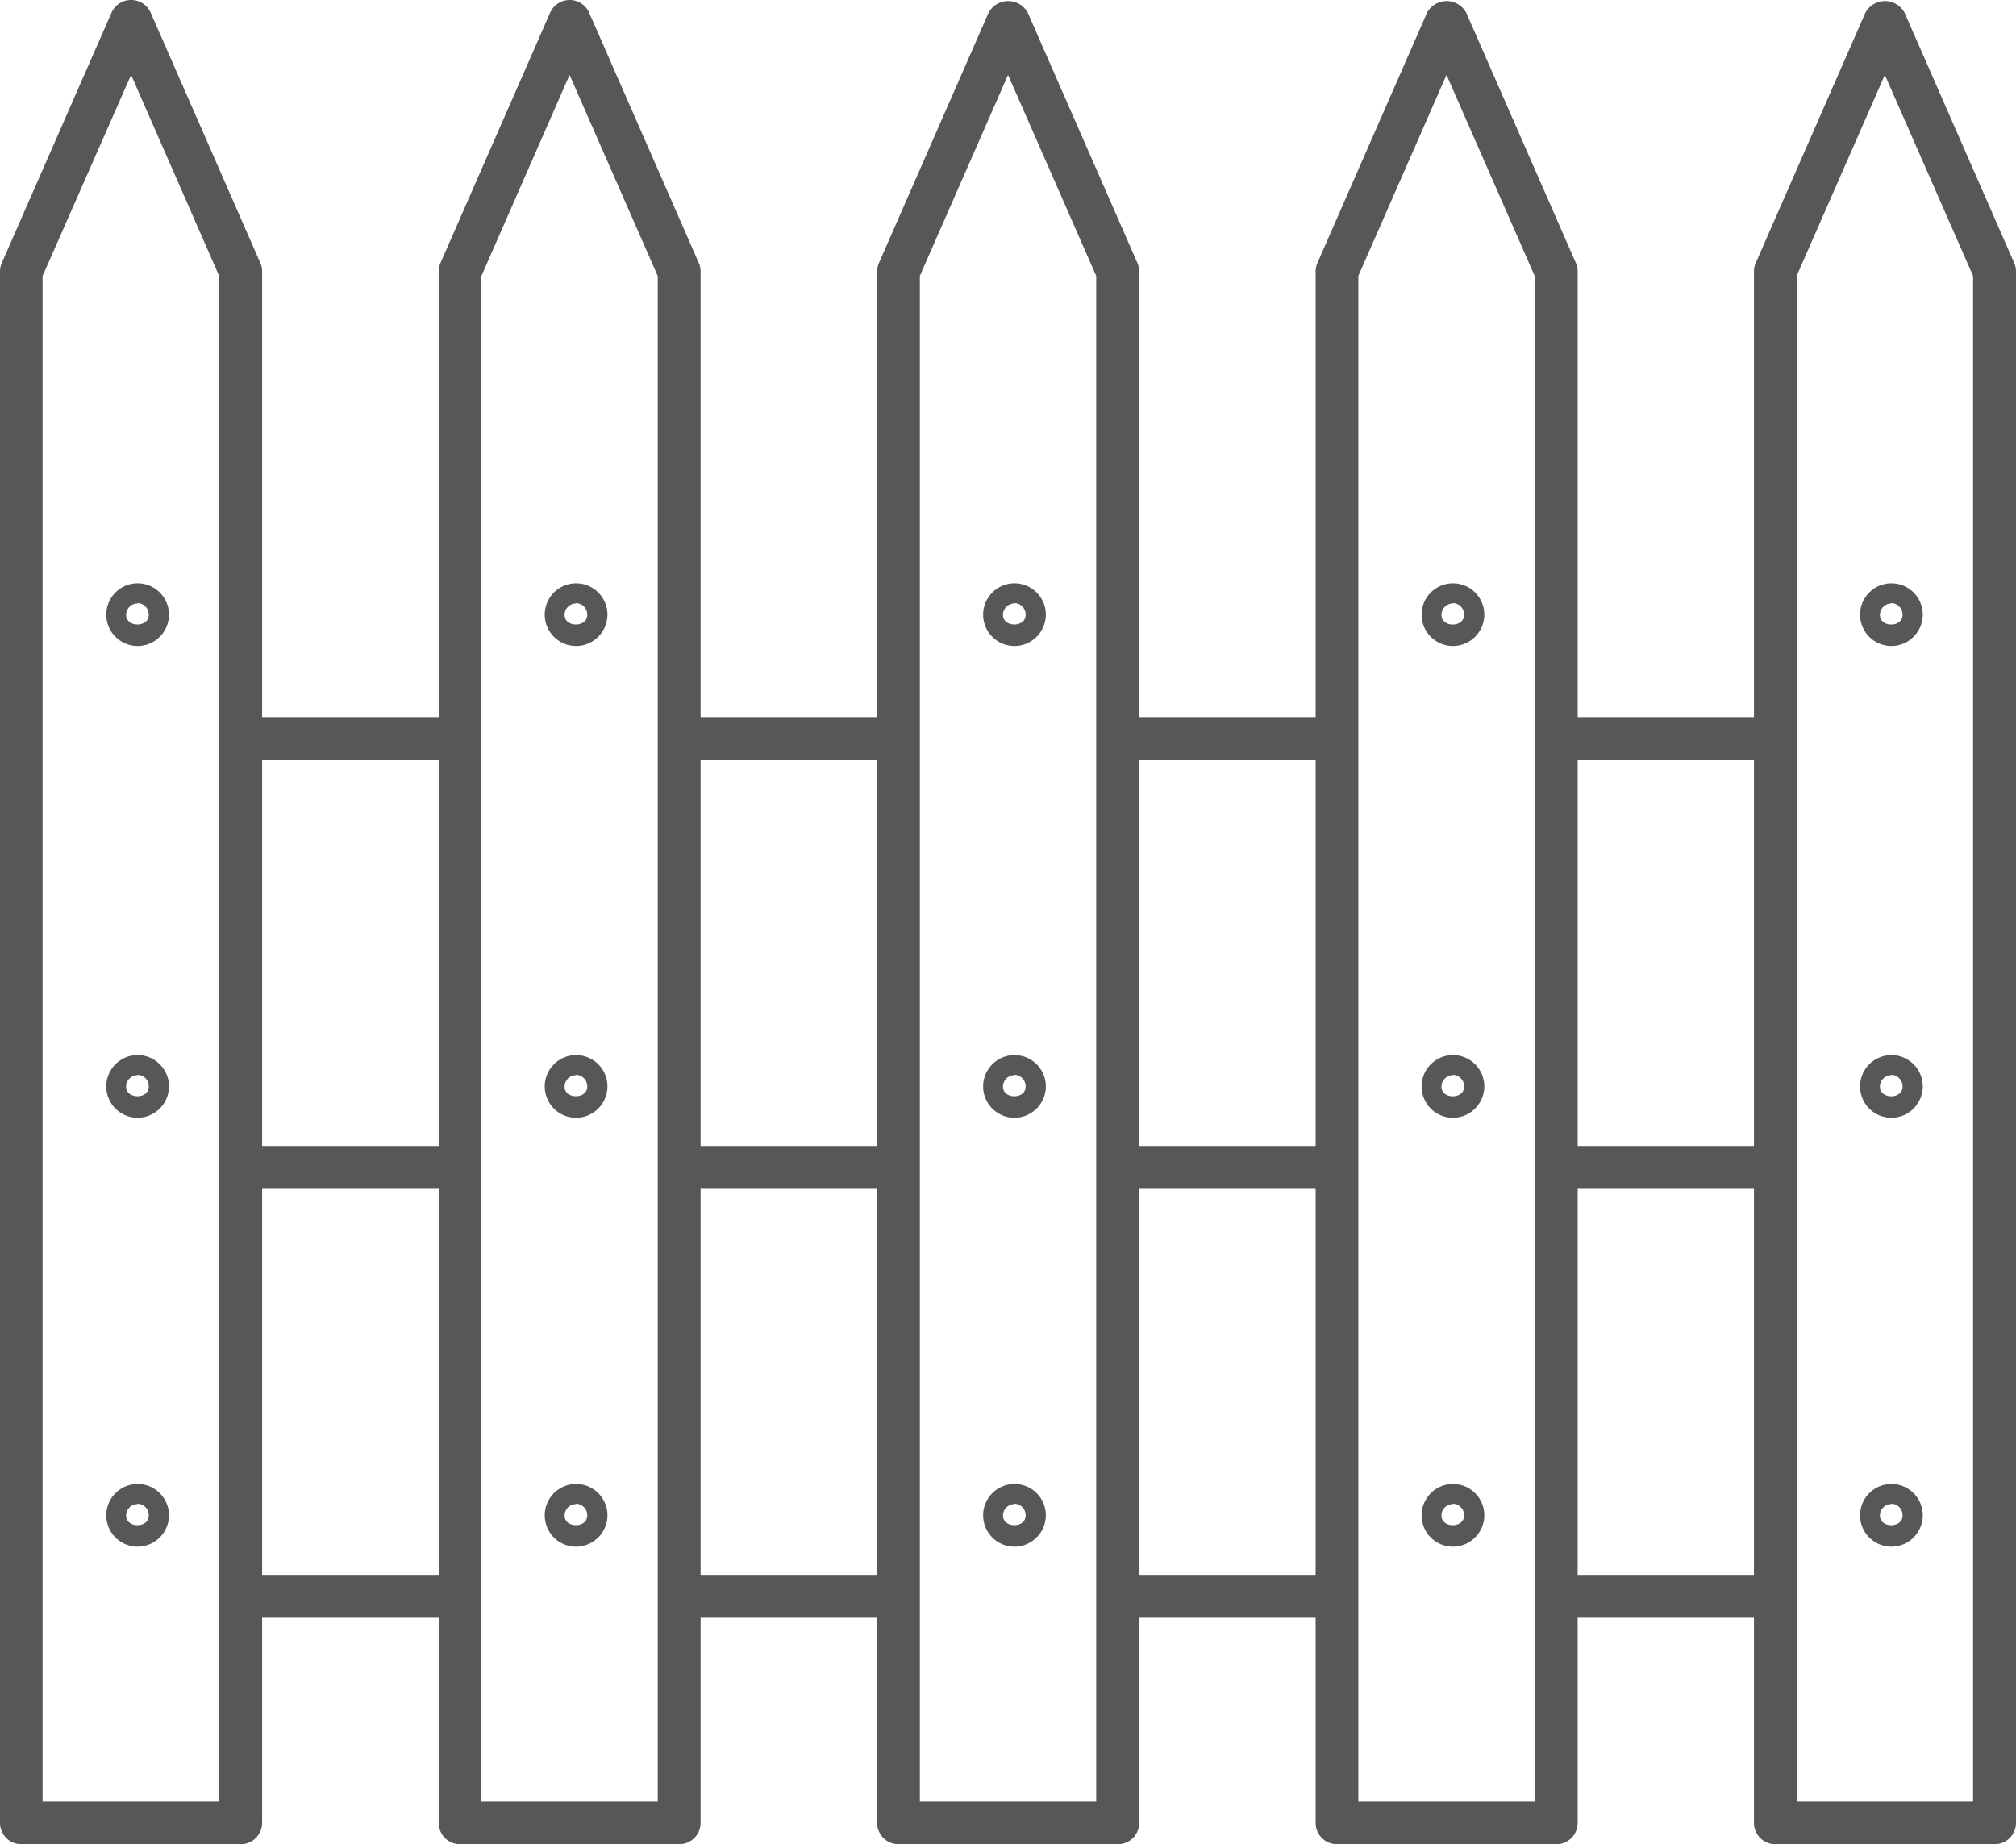 <svg xmlns="http://www.w3.org/2000/svg" width="28.419" height="26" viewBox="0 0 28.419 26">
  <g id="terrain" transform="translate(-2.5 -4.5)">
    <g id="Groupe_338" data-name="Groupe 338" transform="translate(2.5 4.5)">
      <path id="Tracé_250" data-name="Tracé 250" d="M5.893,30.5H2.8a.3.3,0,0,1-.3-.3V8.329a.3.3,0,0,1,.025-.121L4.071,4.681A.3.3,0,0,1,4.348,4.5h0a.3.3,0,0,1,.277.181L6.17,8.208a.3.3,0,0,1,.025.121V30.2A.3.3,0,0,1,5.893,30.5ZM3.1,29.9H5.59V8.392L4.348,5.556,3.1,8.392Z" transform="translate(-2.5 -4.5)" fill="#575757"/>
    </g>
    <g id="Groupe_339" data-name="Groupe 339" transform="translate(8.681 4.5)">
      <path id="Tracé_251" data-name="Tracé 251" d="M16.115,30.5h-3.09a.3.3,0,0,1-.3-.3V8.329a.3.3,0,0,1,.025-.121l1.545-3.527A.3.3,0,0,1,14.57,4.5h0a.3.3,0,0,1,.277.181l1.545,3.527a.3.3,0,0,1,.025.121V30.2A.3.3,0,0,1,16.115,30.5Zm-2.788-.6h2.486V8.392L14.57,5.556,13.327,8.392Z" transform="translate(-12.722 -4.5)" fill="#575757"/>
    </g>
    <g id="Groupe_340" data-name="Groupe 340" transform="translate(14.862 4.516)">
      <path id="Tracé_252" data-name="Tracé 252" d="M26.337,30.51H23.247a.3.3,0,0,1-.3-.3V8.339a.3.3,0,0,1,.025-.121l1.545-3.527a.314.314,0,0,1,.554,0l1.545,3.527a.3.3,0,0,1,.025.121V30.208A.3.3,0,0,1,26.337,30.51Zm-2.788-.6h2.486V8.4L24.792,5.566,23.549,8.4Z" transform="translate(-22.944 -4.526)" fill="#575757"/>
    </g>
    <g id="Groupe_341" data-name="Groupe 341" transform="translate(21.043 4.516)">
      <path id="Tracé_253" data-name="Tracé 253" d="M36.559,30.51H33.469a.3.3,0,0,1-.3-.3V8.339a.3.3,0,0,1,.025-.121l1.545-3.527a.314.314,0,0,1,.554,0l1.545,3.527a.3.3,0,0,1,.025.121V30.208A.3.3,0,0,1,36.559,30.51Zm-2.788-.6h2.486V8.4L35.014,5.566,33.771,8.4Z" transform="translate(-33.166 -4.526)" fill="#575757"/>
    </g>
    <g id="Groupe_342" data-name="Groupe 342" transform="translate(27.223 4.516)">
      <path id="Tracé_254" data-name="Tracé 254" d="M46.782,30.51H43.691a.3.3,0,0,1-.3-.3V8.339a.3.3,0,0,1,.025-.121l1.545-3.527a.314.314,0,0,1,.554,0l1.545,3.527a.3.3,0,0,1,.025.121V30.208A.3.3,0,0,1,46.782,30.51Zm-2.788-.6h2.486V8.4L45.236,5.566,43.993,8.4Z" transform="translate(-43.389 -4.526)" fill="#575757"/>
    </g>
    <g id="Groupe_343" data-name="Groupe 343" transform="translate(24.658 14.61)">
      <rect id="Rectangle_104" data-name="Rectangle 104" width="2.868" height="0.605" fill="#575757"/>
    </g>
    <g id="Groupe_344" data-name="Groupe 344" transform="translate(24.658 20.656)">
      <rect id="Rectangle_105" data-name="Rectangle 105" width="2.868" height="0.605" fill="#575757"/>
    </g>
    <g id="Groupe_345" data-name="Groupe 345" transform="translate(24.658 26.703)">
      <rect id="Rectangle_106" data-name="Rectangle 106" width="2.868" height="0.605" fill="#575757"/>
    </g>
    <g id="Groupe_346" data-name="Groupe 346" transform="translate(18.477 26.703)">
      <rect id="Rectangle_107" data-name="Rectangle 107" width="2.868" height="0.605" fill="#575757"/>
    </g>
    <g id="Groupe_347" data-name="Groupe 347" transform="translate(12.296 26.703)">
      <rect id="Rectangle_108" data-name="Rectangle 108" width="2.868" height="0.605" fill="#575757"/>
    </g>
    <g id="Groupe_348" data-name="Groupe 348" transform="translate(6.115 26.703)">
      <rect id="Rectangle_109" data-name="Rectangle 109" width="2.868" height="0.605" fill="#575757"/>
    </g>
    <g id="Groupe_349" data-name="Groupe 349" transform="translate(6.115 20.656)">
      <rect id="Rectangle_110" data-name="Rectangle 110" width="2.868" height="0.605" fill="#575757"/>
    </g>
    <g id="Groupe_350" data-name="Groupe 350" transform="translate(12.296 20.656)">
      <rect id="Rectangle_111" data-name="Rectangle 111" width="2.868" height="0.605" fill="#575757"/>
    </g>
    <g id="Groupe_351" data-name="Groupe 351" transform="translate(18.477 20.656)">
      <rect id="Rectangle_112" data-name="Rectangle 112" width="2.868" height="0.605" fill="#575757"/>
    </g>
    <g id="Groupe_352" data-name="Groupe 352" transform="translate(18.477 14.61)">
      <rect id="Rectangle_113" data-name="Rectangle 113" width="2.868" height="0.605" fill="#575757"/>
    </g>
    <g id="Groupe_353" data-name="Groupe 353" transform="translate(12.296 14.61)">
      <rect id="Rectangle_114" data-name="Rectangle 114" width="2.868" height="0.605" fill="#575757"/>
    </g>
    <g id="Groupe_354" data-name="Groupe 354" transform="translate(6.115 14.61)">
      <rect id="Rectangle_115" data-name="Rectangle 115" width="2.868" height="0.605" fill="#575757"/>
    </g>
    <g id="Groupe_355" data-name="Groupe 355" transform="translate(28.715 12.724)">
      <path id="Tracé_255" data-name="Tracé 255" d="M46.3,18.986a.442.442,0,1,1,.445-.442A.444.444,0,0,1,46.3,18.986Zm0-.6a.161.161,0,0,0-.159.162c0,.18.319.18.319,0A.161.161,0,0,0,46.3,18.381Z" transform="translate(-45.855 -18.102)" fill="#575757"/>
    </g>
    <g id="Groupe_356" data-name="Groupe 356" transform="translate(28.715 19.375)">
      <path id="Tracé_256" data-name="Tracé 256" d="M46.3,29.986a.442.442,0,1,1,.445-.442A.444.444,0,0,1,46.3,29.986Zm0-.6a.161.161,0,0,0-.159.162c0,.18.319.18.319,0A.161.161,0,0,0,46.3,29.381Z" transform="translate(-45.855 -29.102)" fill="#575757"/>
    </g>
    <g id="Groupe_357" data-name="Groupe 357" transform="translate(28.715 25.422)">
      <path id="Tracé_257" data-name="Tracé 257" d="M46.3,39.986a.442.442,0,1,1,.445-.442A.444.444,0,0,1,46.3,39.986Zm0-.6a.161.161,0,0,0-.159.162c0,.18.319.18.319,0A.161.161,0,0,0,46.3,39.381Z" transform="translate(-45.855 -39.102)" fill="#575757"/>
    </g>
    <g id="Groupe_358" data-name="Groupe 358" transform="translate(22.534 12.724)">
      <path id="Tracé_258" data-name="Tracé 258" d="M36.078,18.986a.442.442,0,1,1,.445-.442A.444.444,0,0,1,36.078,18.986Zm0-.6a.161.161,0,0,0-.159.162c0,.18.319.18.319,0A.161.161,0,0,0,36.078,18.381Z" transform="translate(-35.633 -18.102)" fill="#575757"/>
    </g>
    <g id="Groupe_359" data-name="Groupe 359" transform="translate(22.534 19.375)">
      <path id="Tracé_259" data-name="Tracé 259" d="M36.078,29.986a.442.442,0,1,1,.445-.442A.444.444,0,0,1,36.078,29.986Zm0-.6a.161.161,0,0,0-.159.162c0,.18.319.18.319,0A.161.161,0,0,0,36.078,29.381Z" transform="translate(-35.633 -29.102)" fill="#575757"/>
    </g>
    <g id="Groupe_360" data-name="Groupe 360" transform="translate(22.534 25.422)">
      <path id="Tracé_260" data-name="Tracé 260" d="M36.078,39.986a.442.442,0,1,1,.445-.442A.444.444,0,0,1,36.078,39.986Zm0-.6a.161.161,0,0,0-.159.162c0,.18.319.18.319,0A.161.161,0,0,0,36.078,39.381Z" transform="translate(-35.633 -39.102)" fill="#575757"/>
    </g>
    <g id="Groupe_361" data-name="Groupe 361" transform="translate(16.353 12.724)">
      <path id="Tracé_261" data-name="Tracé 261" d="M25.856,18.986a.442.442,0,1,1,.445-.442A.444.444,0,0,1,25.856,18.986Zm0-.6a.161.161,0,0,0-.159.162c0,.179.318.18.319,0A.161.161,0,0,0,25.856,18.381Z" transform="translate(-25.411 -18.102)" fill="#575757"/>
    </g>
    <g id="Groupe_362" data-name="Groupe 362" transform="translate(16.353 19.375)">
      <path id="Tracé_262" data-name="Tracé 262" d="M25.856,29.986a.442.442,0,1,1,.445-.442A.444.444,0,0,1,25.856,29.986Zm0-.6a.161.161,0,0,0-.159.162c0,.179.318.18.319,0A.161.161,0,0,0,25.856,29.381Z" transform="translate(-25.411 -29.102)" fill="#575757"/>
    </g>
    <g id="Groupe_363" data-name="Groupe 363" transform="translate(16.353 25.422)">
      <path id="Tracé_263" data-name="Tracé 263" d="M25.856,39.986a.442.442,0,1,1,.445-.442A.444.444,0,0,1,25.856,39.986Zm0-.6a.161.161,0,0,0-.159.162c0,.179.318.18.319,0A.161.161,0,0,0,25.856,39.381Z" transform="translate(-25.411 -39.102)" fill="#575757"/>
    </g>
    <g id="Groupe_364" data-name="Groupe 364" transform="translate(10.172 12.724)">
      <path id="Tracé_264" data-name="Tracé 264" d="M15.634,18.986a.442.442,0,1,1,.445-.442A.444.444,0,0,1,15.634,18.986Zm0-.6a.161.161,0,0,0-.159.162c0,.179.318.18.319,0A.161.161,0,0,0,15.634,18.381Z" transform="translate(-15.188 -18.102)" fill="#575757"/>
    </g>
    <g id="Groupe_365" data-name="Groupe 365" transform="translate(10.172 19.375)">
      <path id="Tracé_265" data-name="Tracé 265" d="M15.634,29.986a.442.442,0,1,1,.445-.442A.444.444,0,0,1,15.634,29.986Zm0-.6a.161.161,0,0,0-.159.162c0,.179.318.18.319,0A.161.161,0,0,0,15.634,29.381Z" transform="translate(-15.188 -29.102)" fill="#575757"/>
    </g>
    <g id="Groupe_366" data-name="Groupe 366" transform="translate(10.172 25.422)">
      <path id="Tracé_266" data-name="Tracé 266" d="M15.634,39.986a.442.442,0,1,1,.445-.442A.444.444,0,0,1,15.634,39.986Zm0-.6a.161.161,0,0,0-.159.162c0,.179.318.18.319,0A.161.161,0,0,0,15.634,39.381Z" transform="translate(-15.188 -39.102)" fill="#575757"/>
    </g>
    <g id="Groupe_367" data-name="Groupe 367" transform="translate(3.991 12.724)">
      <path id="Tracé_267" data-name="Tracé 267" d="M5.412,18.986a.442.442,0,1,1,.445-.442A.444.444,0,0,1,5.412,18.986Zm0-.6a.161.161,0,0,0-.159.162c0,.179.318.18.319,0A.161.161,0,0,0,5.412,18.381Z" transform="translate(-4.966 -18.102)" fill="#575757"/>
    </g>
    <g id="Groupe_368" data-name="Groupe 368" transform="translate(3.991 19.375)">
      <path id="Tracé_268" data-name="Tracé 268" d="M5.412,29.986a.442.442,0,1,1,.445-.442A.444.444,0,0,1,5.412,29.986Zm0-.6a.161.161,0,0,0-.159.162c0,.179.318.18.319,0A.161.161,0,0,0,5.412,29.381Z" transform="translate(-4.966 -29.102)" fill="#575757"/>
    </g>
    <g id="Groupe_369" data-name="Groupe 369" transform="translate(3.991 25.422)">
      <path id="Tracé_269" data-name="Tracé 269" d="M5.412,39.986a.442.442,0,1,1,.445-.442A.444.444,0,0,1,5.412,39.986Zm0-.6a.161.161,0,0,0-.159.162c0,.179.318.18.319,0A.161.161,0,0,0,5.412,39.381Z" transform="translate(-4.966 -39.102)" fill="#575757"/>
    </g>
  </g>
</svg>
